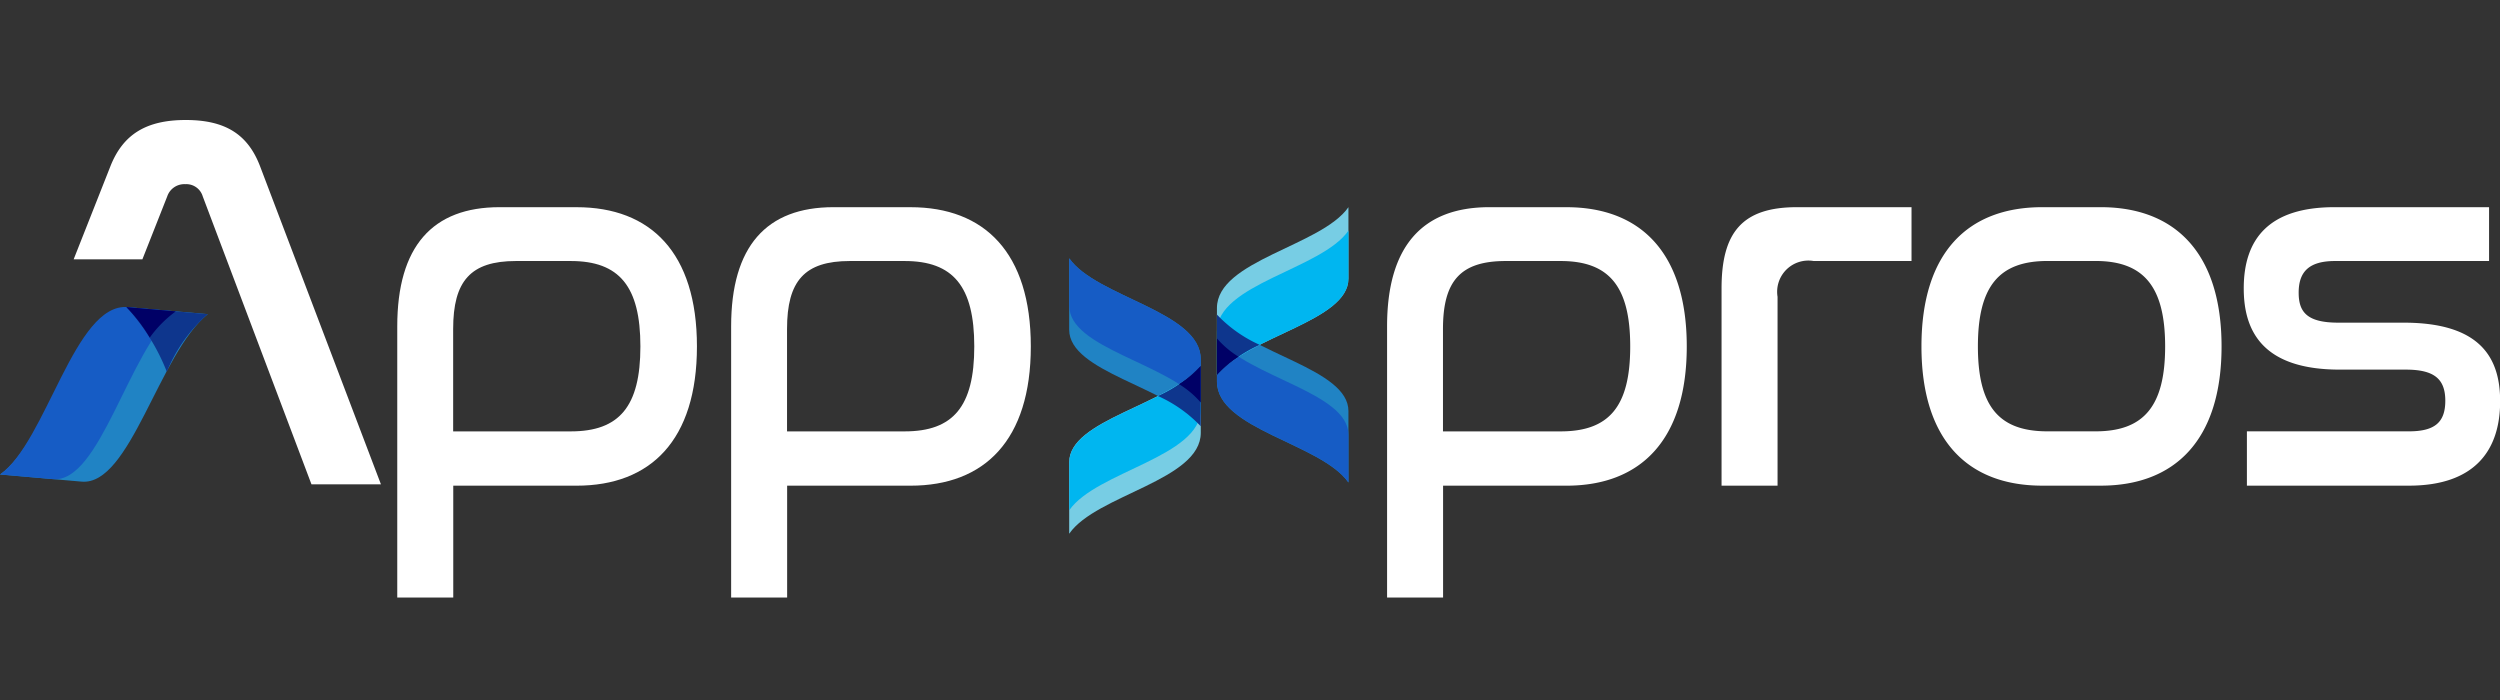 <svg xmlns="http://www.w3.org/2000/svg" xmlns:xlink="http://www.w3.org/1999/xlink" width="125" height="35" viewBox="0 0 125 35">
  <rect x="0" y="0" width="125" height="35" fill="#333333" stroke="none"/>
  <defs>
    <linearGradient id="linear-gradient" x1="-0.195" y1="-0.241" x2="0.972" y2="0.967" gradientUnits="objectBoundingBox">
      <stop offset="0" stop-color="#384dff"/>
      <stop offset="1" stop-color="#24cdff" stop-opacity="0.91"/>
    </linearGradient>
    <clipPath id="clip-path">
      <rect id="Rectangle_162" data-name="Rectangle 162" width="125" height="35" transform="translate(9463 1488)" fill="url(#linear-gradient)"/>
    </clipPath>
  </defs>
  <g id="Mask_Group_1" data-name="Mask Group 1" transform="translate(-9463 -1488)" clip-path="url(#clip-path)">
    <g id="Group_409" data-name="Group 409" transform="translate(9246 1152)">
      <path id="Path_160" data-name="Path 160" d="M-480.4-63.36c-3.349,0-5.116,1.952-5.116,5.96v13.556h2.8v-5.591h6.171c3.692,0,6.013-2.268,6.013-6.962s-2.321-6.962-6.013-6.962Zm-2.321,6.092c0-2.4.87-3.4,3.138-3.4h2.743c2.426,0,3.481,1.266,3.481,4.272s-1.055,4.246-3.481,4.246h-5.881Zm19.015-6.092c-3.349,0-5.116,1.952-5.116,5.96v13.556h2.8v-5.591h6.171c3.692,0,6.013-2.268,6.013-6.962s-2.321-6.962-6.013-6.962Zm-2.321,6.092c0-2.4.87-3.4,3.138-3.4h2.743c2.426,0,3.481,1.266,3.481,4.272s-1.055,4.246-3.481,4.246h-5.881Z" transform="translate(722.379 409.719)" fill="#fff"/>
      <path id="Path_161" data-name="Path 161" d="M-253.964-63.36c-3.349,0-5.116,1.952-5.116,5.96v13.556h2.8v-5.591h6.171c3.692,0,6.013-2.268,6.013-6.962s-2.321-6.962-6.013-6.962Zm-2.321,6.092c0-2.4.87-3.4,3.138-3.4h2.743c2.426,0,3.481,1.266,3.481,4.272s-1.055,4.246-3.481,4.246h-5.881Zm17.7-6.092c-2.743,0-3.771,1.266-3.771,4.061v9.863h2.8v-9.441a1.561,1.561,0,0,1,1.793-1.793h4.905v-2.69Zm12.263,0c-3.719,0-6.039,2.268-6.039,6.962s2.321,6.962,6.039,6.962h2.927c3.692,0,6.039-2.268,6.039-6.962s-2.347-6.962-6.039-6.962Zm2.664,2.69c2.4,0,3.481,1.266,3.481,4.272s-1.081,4.246-3.481,4.246h-2.4c-2.426,0-3.481-1.24-3.481-4.246s1.055-4.272,3.481-4.272Zm11.947-2.69c-3.244,0-4.536,1.556-4.536,4.061,0,2.136.949,4.061,4.8,4.061h3.3c1.4,0,1.978.448,1.978,1.556,0,1.081-.527,1.53-1.82,1.53h-8.1v2.716h8.1c3.27,0,4.562-1.741,4.562-4.22,0-2.163-.976-3.93-4.826-3.93h-3.27c-1.556,0-1.978-.527-1.978-1.5,0-1.055.527-1.582,1.82-1.582h7.7v-2.69Z" transform="translate(545.434 409.719)" fill="#fff"/>
      <g id="Group_368" data-name="Group 368" transform="translate(270.464 346.359)" style="isolation: isolate">
        <g id="Group_366" data-name="Group 366" transform="translate(7.383 0)">
          <path id="Path_116" data-name="Path 116" d="M95.58,73.15v-3.57c0-2.12-4.958-2.855-6.575-4.825q0,1.677,0,3.352c0,2.381,5.224,3.1,6.574,5.042" transform="translate(-89.005 -59.385)" fill="#2083c4" fill-rule="evenodd"/>
          <path id="Path_117" data-name="Path 117" d="M95.584,86.264V83.88c0-2.12-4.957-2.855-6.575-4.824q0,1.083,0,2.166c0,2.381,5.224,3.1,6.574,5.042" transform="translate(-89.009 -72.499)" fill="#165cc5" fill-rule="evenodd"/>
          <path id="Path_118" data-name="Path 118" d="M95.58,0V3.57c0,2.12-4.958,2.855-6.575,4.825q0-1.677,0-3.352c0-2.381,5.224-3.1,6.574-5.042" transform="translate(-89.005)" fill="#77cde4" fill-rule="evenodd"/>
          <path id="Path_119" data-name="Path 119" d="M95.584,14.171v2.394c0,2.12-4.957,2.855-6.575,4.824q0-1.088,0-2.176c0-2.381,5.224-3.1,6.574-5.042" transform="translate(-89.009 -12.996)" fill="#00b6f0" fill-rule="evenodd"/>
          <path id="Path_120" data-name="Path 120" d="M91.148,66.285a6.718,6.718,0,0,0-2.135,1.51q0-.752,0-1.5V64.775a6.72,6.72,0,0,0,2.135,1.51" transform="translate(-89.011 -59.402)" fill="#0e368d" fill-rule="evenodd"/>
          <path id="Path_121" data-name="Path 121" d="M90.1,79.98a4.663,4.663,0,0,0-1.086.917v-.211h0v-.54h0v-.3h0v-.778a4.663,4.663,0,0,0,1.086.918" transform="translate(-89.011 -72.504)" fill="#006" fill-rule="evenodd"/>
        </g>
        <g id="Group_367" data-name="Group 367" transform="translate(0 2.556)">
          <path id="Path_116-2" data-name="Path 116" d="M89,64.756v3.57c0,2.12,4.958,2.855,6.575,4.825q0-1.677,0-3.352c0-2.381-5.224-3.1-6.574-5.042" transform="translate(-89.005 -64.756)" fill="#2083c4" fill-rule="evenodd"/>
          <path id="Path_117-2" data-name="Path 117" d="M89.009,79.056V81.44c0,2.12,4.957,2.855,6.575,4.824q0-1.083,0-2.166c0-2.381-5.224-3.1-6.574-5.042" transform="translate(-89.009 -79.056)" fill="#165cc5" fill-rule="evenodd"/>
          <path id="Path_118-2" data-name="Path 118" d="M89,8.395V4.825C89,2.7,93.963,1.97,95.58,0q0,1.677,0,3.352c0,2.381-5.224,3.1-6.574,5.042" transform="translate(-89.005 5.371)" fill="#77cde4" fill-rule="evenodd"/>
          <path id="Path_119-2" data-name="Path 119" d="M89.009,21.39V19c0-2.12,4.957-2.855,6.575-4.824q0,1.088,0,2.176c0,2.381-5.224,3.1-6.574,5.042" transform="translate(-89.009 -8.799)" fill="#00b6f0" fill-rule="evenodd"/>
          <path id="Path_120-2" data-name="Path 120" d="M89.012,66.285a6.718,6.718,0,0,0,2.135-1.51q0,.752,0,1.5V67.8a6.719,6.719,0,0,0-2.135-1.51" transform="translate(-84.574 -59.402)" fill="#0e368d" fill-rule="evenodd"/>
          <path id="Path_121-2" data-name="Path 121" d="M89.011,79.979a4.663,4.663,0,0,0,1.086-.917v.211h0v.54h0v.3h0V80.9a4.663,4.663,0,0,0-1.086-.918" transform="translate(-83.523 -73.689)" fill="#006" fill-rule="evenodd"/>
        </g>
      </g>
      <g id="Group_370" data-name="Group 370" transform="translate(217 342)">
        <path id="Subtraction_2" data-name="Subtraction 2" d="M15.365,18.218H11.892L6.455,3.819a.856.856,0,0,0-.875-.61.9.9,0,0,0-.9.61L3.437,6.968H0L1.841,2.307C2.474.712,3.636,0,5.607,0s3.1.712,3.712,2.307l6.046,15.91Z" transform="translate(3.682 0)" fill="#fff"/>
        <g id="Group_369" data-name="Group 369" transform="matrix(0.087, -0.996, 0.996, 0.087, 0, 17.725)">
          <path id="Path_156" data-name="Path 156" d="M0,0V4.1C0,6.542,6.706,7.387,8.894,9.652q0-1.928,0-3.854C8.892,3.06,1.826,2.234,0,0" transform="translate(0 0)" fill="#2083c4" fill-rule="evenodd"/>
          <path id="Path_157" data-name="Path 157" d="M0,0V2.662C0,5.028,6.705,5.849,8.894,8.048q0-1.209,0-2.418C8.892,2.971,1.826,2.17,0,0" transform="translate(0 0)" fill="#165cc5" fill-rule="evenodd"/>
          <path id="Path_158" data-name="Path 158" d="M0,2.3A10.39,10.39,0,0,0,3.05,0q0,1.017,0,2.033V4.085A7.723,7.723,0,0,0,0,2.3" transform="translate(5.843 5.565)" fill="#0e368d" fill-rule="evenodd"/>
          <path id="Path_159" data-name="Path 159" d="M0,1.3A7.938,7.938,0,0,0,1.42,0V.286h0V1.43h0V2.482A5.852,5.852,0,0,0,0,1.3" transform="translate(7.472 5.565)" fill="#006" fill-rule="evenodd"/>
        </g>
      </g>
    </g>
  </g>
</svg>
